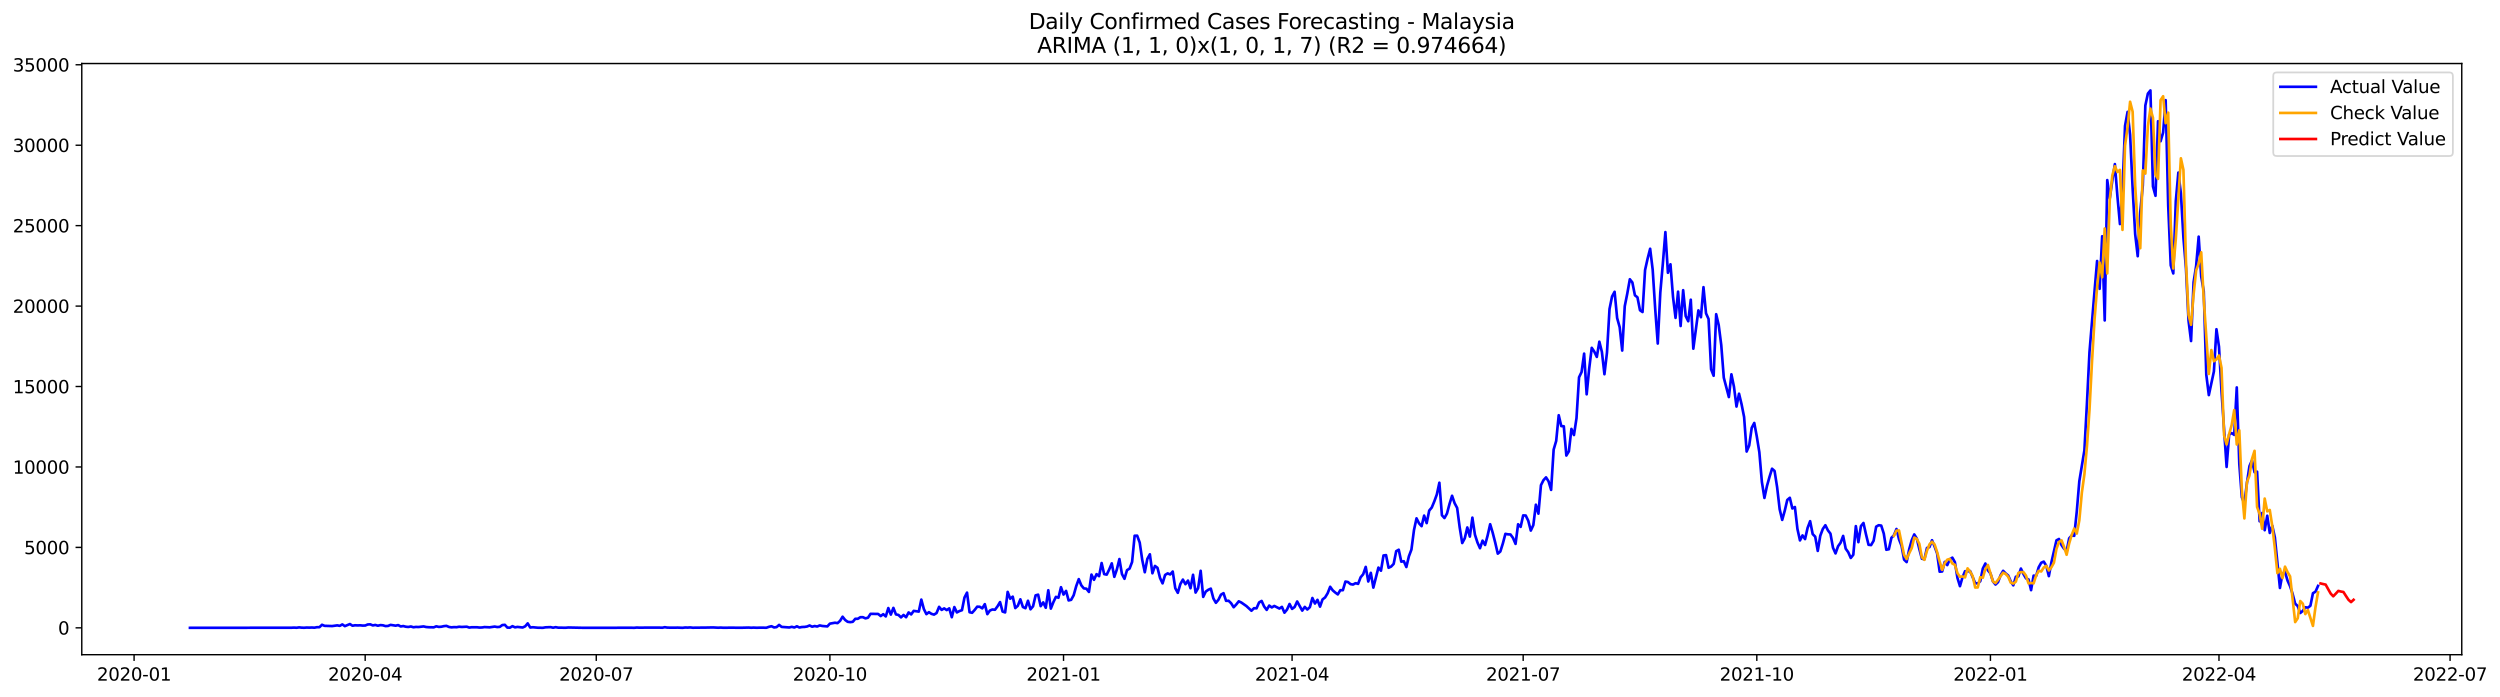 <?xml version="1.0" encoding="utf-8" standalone="no"?>
<!DOCTYPE svg PUBLIC "-//W3C//DTD SVG 1.1//EN"
  "http://www.w3.org/Graphics/SVG/1.1/DTD/svg11.dtd">
<svg xmlns:xlink="http://www.w3.org/1999/xlink" width="1406.731pt" height="392.274pt" viewBox="0 0 1406.731 392.274" xmlns="http://www.w3.org/2000/svg" version="1.1">
 <defs>
  <style type="text/css">*{stroke-linejoin: round; stroke-linecap: butt}</style>
 </defs>
 <g id="figure_1">
  <g id="patch_1">
   <path d="M 0 392.274 
L 1406.731 392.274 
L 1406.731 0 
L 0 0 
z
" style="fill: #ffffff"/>
  </g>
  <g id="axes_1">
   <g id="patch_2">
    <path d="M 46.013 368.396 
L 1385.213 368.396 
L 1385.213 35.755 
L 46.013 35.755 
z
" style="fill: #ffffff"/>
   </g>
   <g id="matplotlib.axis_1">
    <g id="xtick_1">
     <g id="line2d_1">
      <defs>
       <path id="mfc5bbb07ec" d="M 0 0 
L 0 3.5 
" style="stroke: #000000; stroke-width: 0.8"/>
      </defs>
      <g>
       <use xlink:href="#mfc5bbb07ec" x="75.449" y="368.396" style="stroke: #000000; stroke-width: 0.8"/>
      </g>
     </g>
     <g id="text_1">
      <!-- 2020-01 -->
      <g transform="translate(54.557 382.994)scale(0.1 -0.1)">
       <defs>
        <path id="DejaVuSans-32" d="M 1228 531 
L 3431 531 
L 3431 0 
L 469 0 
L 469 531 
Q 828 903 1448 1529 
Q 2069 2156 2228 2338 
Q 2531 2678 2651 2914 
Q 2772 3150 2772 3378 
Q 2772 3750 2511 3984 
Q 2250 4219 1831 4219 
Q 1534 4219 1204 4116 
Q 875 4013 500 3803 
L 500 4441 
Q 881 4594 1212 4672 
Q 1544 4750 1819 4750 
Q 2544 4750 2975 4387 
Q 3406 4025 3406 3419 
Q 3406 3131 3298 2873 
Q 3191 2616 2906 2266 
Q 2828 2175 2409 1742 
Q 1991 1309 1228 531 
z
" transform="scale(0.016)"/>
        <path id="DejaVuSans-30" d="M 2034 4250 
Q 1547 4250 1301 3770 
Q 1056 3291 1056 2328 
Q 1056 1369 1301 889 
Q 1547 409 2034 409 
Q 2525 409 2770 889 
Q 3016 1369 3016 2328 
Q 3016 3291 2770 3770 
Q 2525 4250 2034 4250 
z
M 2034 4750 
Q 2819 4750 3233 4129 
Q 3647 3509 3647 2328 
Q 3647 1150 3233 529 
Q 2819 -91 2034 -91 
Q 1250 -91 836 529 
Q 422 1150 422 2328 
Q 422 3509 836 4129 
Q 1250 4750 2034 4750 
z
" transform="scale(0.016)"/>
        <path id="DejaVuSans-2d" d="M 313 2009 
L 1997 2009 
L 1997 1497 
L 313 1497 
L 313 2009 
z
" transform="scale(0.016)"/>
        <path id="DejaVuSans-31" d="M 794 531 
L 1825 531 
L 1825 4091 
L 703 3866 
L 703 4441 
L 1819 4666 
L 2450 4666 
L 2450 531 
L 3481 531 
L 3481 0 
L 794 0 
L 794 531 
z
" transform="scale(0.016)"/>
       </defs>
       <use xlink:href="#DejaVuSans-32"/>
       <use xlink:href="#DejaVuSans-30" x="63.623"/>
       <use xlink:href="#DejaVuSans-32" x="127.246"/>
       <use xlink:href="#DejaVuSans-30" x="190.869"/>
       <use xlink:href="#DejaVuSans-2d" x="254.492"/>
       <use xlink:href="#DejaVuSans-30" x="290.576"/>
       <use xlink:href="#DejaVuSans-31" x="354.199"/>
      </g>
     </g>
    </g>
    <g id="xtick_2">
     <g id="line2d_2">
      <g>
       <use xlink:href="#mfc5bbb07ec" x="205.482" y="368.396" style="stroke: #000000; stroke-width: 0.8"/>
      </g>
     </g>
     <g id="text_2">
      <!-- 2020-04 -->
      <g transform="translate(184.59 382.994)scale(0.1 -0.1)">
       <defs>
        <path id="DejaVuSans-34" d="M 2419 4116 
L 825 1625 
L 2419 1625 
L 2419 4116 
z
M 2253 4666 
L 3047 4666 
L 3047 1625 
L 3713 1625 
L 3713 1100 
L 3047 1100 
L 3047 0 
L 2419 0 
L 2419 1100 
L 313 1100 
L 313 1709 
L 2253 4666 
z
" transform="scale(0.016)"/>
       </defs>
       <use xlink:href="#DejaVuSans-32"/>
       <use xlink:href="#DejaVuSans-30" x="63.623"/>
       <use xlink:href="#DejaVuSans-32" x="127.246"/>
       <use xlink:href="#DejaVuSans-30" x="190.869"/>
       <use xlink:href="#DejaVuSans-2d" x="254.492"/>
       <use xlink:href="#DejaVuSans-30" x="290.576"/>
       <use xlink:href="#DejaVuSans-34" x="354.199"/>
      </g>
     </g>
    </g>
    <g id="xtick_3">
     <g id="line2d_3">
      <g>
       <use xlink:href="#mfc5bbb07ec" x="335.515" y="368.396" style="stroke: #000000; stroke-width: 0.8"/>
      </g>
     </g>
     <g id="text_3">
      <!-- 2020-07 -->
      <g transform="translate(314.624 382.994)scale(0.1 -0.1)">
       <defs>
        <path id="DejaVuSans-37" d="M 525 4666 
L 3525 4666 
L 3525 4397 
L 1831 0 
L 1172 0 
L 2766 4134 
L 525 4134 
L 525 4666 
z
" transform="scale(0.016)"/>
       </defs>
       <use xlink:href="#DejaVuSans-32"/>
       <use xlink:href="#DejaVuSans-30" x="63.623"/>
       <use xlink:href="#DejaVuSans-32" x="127.246"/>
       <use xlink:href="#DejaVuSans-30" x="190.869"/>
       <use xlink:href="#DejaVuSans-2d" x="254.492"/>
       <use xlink:href="#DejaVuSans-30" x="290.576"/>
       <use xlink:href="#DejaVuSans-37" x="354.199"/>
      </g>
     </g>
    </g>
    <g id="xtick_4">
     <g id="line2d_4">
      <g>
       <use xlink:href="#mfc5bbb07ec" x="466.977" y="368.396" style="stroke: #000000; stroke-width: 0.8"/>
      </g>
     </g>
     <g id="text_4">
      <!-- 2020-10 -->
      <g transform="translate(446.086 382.994)scale(0.1 -0.1)">
       <use xlink:href="#DejaVuSans-32"/>
       <use xlink:href="#DejaVuSans-30" x="63.623"/>
       <use xlink:href="#DejaVuSans-32" x="127.246"/>
       <use xlink:href="#DejaVuSans-30" x="190.869"/>
       <use xlink:href="#DejaVuSans-2d" x="254.492"/>
       <use xlink:href="#DejaVuSans-31" x="290.576"/>
       <use xlink:href="#DejaVuSans-30" x="354.199"/>
      </g>
     </g>
    </g>
    <g id="xtick_5">
     <g id="line2d_5">
      <g>
       <use xlink:href="#mfc5bbb07ec" x="598.44" y="368.396" style="stroke: #000000; stroke-width: 0.8"/>
      </g>
     </g>
     <g id="text_5">
      <!-- 2021-01 -->
      <g transform="translate(577.548 382.994)scale(0.1 -0.1)">
       <use xlink:href="#DejaVuSans-32"/>
       <use xlink:href="#DejaVuSans-30" x="63.623"/>
       <use xlink:href="#DejaVuSans-32" x="127.246"/>
       <use xlink:href="#DejaVuSans-31" x="190.869"/>
       <use xlink:href="#DejaVuSans-2d" x="254.492"/>
       <use xlink:href="#DejaVuSans-30" x="290.576"/>
       <use xlink:href="#DejaVuSans-31" x="354.199"/>
      </g>
     </g>
    </g>
    <g id="xtick_6">
     <g id="line2d_6">
      <g>
       <use xlink:href="#mfc5bbb07ec" x="727.044" y="368.396" style="stroke: #000000; stroke-width: 0.8"/>
      </g>
     </g>
     <g id="text_6">
      <!-- 2021-04 -->
      <g transform="translate(706.153 382.994)scale(0.1 -0.1)">
       <use xlink:href="#DejaVuSans-32"/>
       <use xlink:href="#DejaVuSans-30" x="63.623"/>
       <use xlink:href="#DejaVuSans-32" x="127.246"/>
       <use xlink:href="#DejaVuSans-31" x="190.869"/>
       <use xlink:href="#DejaVuSans-2d" x="254.492"/>
       <use xlink:href="#DejaVuSans-30" x="290.576"/>
       <use xlink:href="#DejaVuSans-34" x="354.199"/>
      </g>
     </g>
    </g>
    <g id="xtick_7">
     <g id="line2d_7">
      <g>
       <use xlink:href="#mfc5bbb07ec" x="857.077" y="368.396" style="stroke: #000000; stroke-width: 0.8"/>
      </g>
     </g>
     <g id="text_7">
      <!-- 2021-07 -->
      <g transform="translate(836.186 382.994)scale(0.1 -0.1)">
       <use xlink:href="#DejaVuSans-32"/>
       <use xlink:href="#DejaVuSans-30" x="63.623"/>
       <use xlink:href="#DejaVuSans-32" x="127.246"/>
       <use xlink:href="#DejaVuSans-31" x="190.869"/>
       <use xlink:href="#DejaVuSans-2d" x="254.492"/>
       <use xlink:href="#DejaVuSans-30" x="290.576"/>
       <use xlink:href="#DejaVuSans-37" x="354.199"/>
      </g>
     </g>
    </g>
    <g id="xtick_8">
     <g id="line2d_8">
      <g>
       <use xlink:href="#mfc5bbb07ec" x="988.54" y="368.396" style="stroke: #000000; stroke-width: 0.8"/>
      </g>
     </g>
     <g id="text_8">
      <!-- 2021-10 -->
      <g transform="translate(967.648 382.994)scale(0.1 -0.1)">
       <use xlink:href="#DejaVuSans-32"/>
       <use xlink:href="#DejaVuSans-30" x="63.623"/>
       <use xlink:href="#DejaVuSans-32" x="127.246"/>
       <use xlink:href="#DejaVuSans-31" x="190.869"/>
       <use xlink:href="#DejaVuSans-2d" x="254.492"/>
       <use xlink:href="#DejaVuSans-31" x="290.576"/>
       <use xlink:href="#DejaVuSans-30" x="354.199"/>
      </g>
     </g>
    </g>
    <g id="xtick_9">
     <g id="line2d_9">
      <g>
       <use xlink:href="#mfc5bbb07ec" x="1120.002" y="368.396" style="stroke: #000000; stroke-width: 0.8"/>
      </g>
     </g>
     <g id="text_9">
      <!-- 2022-01 -->
      <g transform="translate(1099.11 382.994)scale(0.1 -0.1)">
       <use xlink:href="#DejaVuSans-32"/>
       <use xlink:href="#DejaVuSans-30" x="63.623"/>
       <use xlink:href="#DejaVuSans-32" x="127.246"/>
       <use xlink:href="#DejaVuSans-32" x="190.869"/>
       <use xlink:href="#DejaVuSans-2d" x="254.492"/>
       <use xlink:href="#DejaVuSans-30" x="290.576"/>
       <use xlink:href="#DejaVuSans-31" x="354.199"/>
      </g>
     </g>
    </g>
    <g id="xtick_10">
     <g id="line2d_10">
      <g>
       <use xlink:href="#mfc5bbb07ec" x="1248.606" y="368.396" style="stroke: #000000; stroke-width: 0.8"/>
      </g>
     </g>
     <g id="text_10">
      <!-- 2022-04 -->
      <g transform="translate(1227.715 382.994)scale(0.1 -0.1)">
       <use xlink:href="#DejaVuSans-32"/>
       <use xlink:href="#DejaVuSans-30" x="63.623"/>
       <use xlink:href="#DejaVuSans-32" x="127.246"/>
       <use xlink:href="#DejaVuSans-32" x="190.869"/>
       <use xlink:href="#DejaVuSans-2d" x="254.492"/>
       <use xlink:href="#DejaVuSans-30" x="290.576"/>
       <use xlink:href="#DejaVuSans-34" x="354.199"/>
      </g>
     </g>
    </g>
    <g id="xtick_11">
     <g id="line2d_11">
      <g>
       <use xlink:href="#mfc5bbb07ec" x="1378.639" y="368.396" style="stroke: #000000; stroke-width: 0.8"/>
      </g>
     </g>
     <g id="text_11">
      <!-- 2022-07 -->
      <g transform="translate(1357.748 382.994)scale(0.1 -0.1)">
       <use xlink:href="#DejaVuSans-32"/>
       <use xlink:href="#DejaVuSans-30" x="63.623"/>
       <use xlink:href="#DejaVuSans-32" x="127.246"/>
       <use xlink:href="#DejaVuSans-32" x="190.869"/>
       <use xlink:href="#DejaVuSans-2d" x="254.492"/>
       <use xlink:href="#DejaVuSans-30" x="290.576"/>
       <use xlink:href="#DejaVuSans-37" x="354.199"/>
      </g>
     </g>
    </g>
   </g>
   <g id="matplotlib.axis_2">
    <g id="ytick_1">
     <g id="line2d_12">
      <defs>
       <path id="m34f067befa" d="M 0 0 
L -3.5 0 
" style="stroke: #000000; stroke-width: 0.8"/>
      </defs>
      <g>
       <use xlink:href="#m34f067befa" x="46.013" y="353.276" style="stroke: #000000; stroke-width: 0.8"/>
      </g>
     </g>
     <g id="text_12">
      <!-- 0 -->
      <g transform="translate(32.65 357.075)scale(0.1 -0.1)">
       <use xlink:href="#DejaVuSans-30"/>
      </g>
     </g>
    </g>
    <g id="ytick_2">
     <g id="line2d_13">
      <g>
       <use xlink:href="#m34f067befa" x="46.013" y="308.014" style="stroke: #000000; stroke-width: 0.8"/>
      </g>
     </g>
     <g id="text_13">
      <!-- 5000 -->
      <g transform="translate(13.562 311.813)scale(0.1 -0.1)">
       <defs>
        <path id="DejaVuSans-35" d="M 691 4666 
L 3169 4666 
L 3169 4134 
L 1269 4134 
L 1269 2991 
Q 1406 3038 1543 3061 
Q 1681 3084 1819 3084 
Q 2600 3084 3056 2656 
Q 3513 2228 3513 1497 
Q 3513 744 3044 326 
Q 2575 -91 1722 -91 
Q 1428 -91 1123 -41 
Q 819 9 494 109 
L 494 744 
Q 775 591 1075 516 
Q 1375 441 1709 441 
Q 2250 441 2565 725 
Q 2881 1009 2881 1497 
Q 2881 1984 2565 2268 
Q 2250 2553 1709 2553 
Q 1456 2553 1204 2497 
Q 953 2441 691 2322 
L 691 4666 
z
" transform="scale(0.016)"/>
       </defs>
       <use xlink:href="#DejaVuSans-35"/>
       <use xlink:href="#DejaVuSans-30" x="63.623"/>
       <use xlink:href="#DejaVuSans-30" x="127.246"/>
       <use xlink:href="#DejaVuSans-30" x="190.869"/>
      </g>
     </g>
    </g>
    <g id="ytick_3">
     <g id="line2d_14">
      <g>
       <use xlink:href="#m34f067befa" x="46.013" y="262.753" style="stroke: #000000; stroke-width: 0.8"/>
      </g>
     </g>
     <g id="text_14">
      <!-- 10000 -->
      <g transform="translate(7.2 266.552)scale(0.1 -0.1)">
       <use xlink:href="#DejaVuSans-31"/>
       <use xlink:href="#DejaVuSans-30" x="63.623"/>
       <use xlink:href="#DejaVuSans-30" x="127.246"/>
       <use xlink:href="#DejaVuSans-30" x="190.869"/>
       <use xlink:href="#DejaVuSans-30" x="254.492"/>
      </g>
     </g>
    </g>
    <g id="ytick_4">
     <g id="line2d_15">
      <g>
       <use xlink:href="#m34f067befa" x="46.013" y="217.492" style="stroke: #000000; stroke-width: 0.8"/>
      </g>
     </g>
     <g id="text_15">
      <!-- 15000 -->
      <g transform="translate(7.2 221.291)scale(0.1 -0.1)">
       <use xlink:href="#DejaVuSans-31"/>
       <use xlink:href="#DejaVuSans-35" x="63.623"/>
       <use xlink:href="#DejaVuSans-30" x="127.246"/>
       <use xlink:href="#DejaVuSans-30" x="190.869"/>
       <use xlink:href="#DejaVuSans-30" x="254.492"/>
      </g>
     </g>
    </g>
    <g id="ytick_5">
     <g id="line2d_16">
      <g>
       <use xlink:href="#m34f067befa" x="46.013" y="172.23" style="stroke: #000000; stroke-width: 0.8"/>
      </g>
     </g>
     <g id="text_16">
      <!-- 20000 -->
      <g transform="translate(7.2 176.029)scale(0.1 -0.1)">
       <use xlink:href="#DejaVuSans-32"/>
       <use xlink:href="#DejaVuSans-30" x="63.623"/>
       <use xlink:href="#DejaVuSans-30" x="127.246"/>
       <use xlink:href="#DejaVuSans-30" x="190.869"/>
       <use xlink:href="#DejaVuSans-30" x="254.492"/>
      </g>
     </g>
    </g>
    <g id="ytick_6">
     <g id="line2d_17">
      <g>
       <use xlink:href="#m34f067befa" x="46.013" y="126.969" style="stroke: #000000; stroke-width: 0.8"/>
      </g>
     </g>
     <g id="text_17">
      <!-- 25000 -->
      <g transform="translate(7.2 130.768)scale(0.1 -0.1)">
       <use xlink:href="#DejaVuSans-32"/>
       <use xlink:href="#DejaVuSans-35" x="63.623"/>
       <use xlink:href="#DejaVuSans-30" x="127.246"/>
       <use xlink:href="#DejaVuSans-30" x="190.869"/>
       <use xlink:href="#DejaVuSans-30" x="254.492"/>
      </g>
     </g>
    </g>
    <g id="ytick_7">
     <g id="line2d_18">
      <g>
       <use xlink:href="#m34f067befa" x="46.013" y="81.708" style="stroke: #000000; stroke-width: 0.8"/>
      </g>
     </g>
     <g id="text_18">
      <!-- 30000 -->
      <g transform="translate(7.2 85.507)scale(0.1 -0.1)">
       <defs>
        <path id="DejaVuSans-33" d="M 2597 2516 
Q 3050 2419 3304 2112 
Q 3559 1806 3559 1356 
Q 3559 666 3084 287 
Q 2609 -91 1734 -91 
Q 1441 -91 1130 -33 
Q 819 25 488 141 
L 488 750 
Q 750 597 1062 519 
Q 1375 441 1716 441 
Q 2309 441 2620 675 
Q 2931 909 2931 1356 
Q 2931 1769 2642 2001 
Q 2353 2234 1838 2234 
L 1294 2234 
L 1294 2753 
L 1863 2753 
Q 2328 2753 2575 2939 
Q 2822 3125 2822 3475 
Q 2822 3834 2567 4026 
Q 2313 4219 1838 4219 
Q 1578 4219 1281 4162 
Q 984 4106 628 3988 
L 628 4550 
Q 988 4650 1302 4700 
Q 1616 4750 1894 4750 
Q 2613 4750 3031 4423 
Q 3450 4097 3450 3541 
Q 3450 3153 3228 2886 
Q 3006 2619 2597 2516 
z
" transform="scale(0.016)"/>
       </defs>
       <use xlink:href="#DejaVuSans-33"/>
       <use xlink:href="#DejaVuSans-30" x="63.623"/>
       <use xlink:href="#DejaVuSans-30" x="127.246"/>
       <use xlink:href="#DejaVuSans-30" x="190.869"/>
       <use xlink:href="#DejaVuSans-30" x="254.492"/>
      </g>
     </g>
    </g>
    <g id="ytick_8">
     <g id="line2d_19">
      <g>
       <use xlink:href="#m34f067befa" x="46.013" y="36.446" style="stroke: #000000; stroke-width: 0.8"/>
      </g>
     </g>
     <g id="text_19">
      <!-- 35000 -->
      <g transform="translate(7.2 40.245)scale(0.1 -0.1)">
       <use xlink:href="#DejaVuSans-33"/>
       <use xlink:href="#DejaVuSans-35" x="63.623"/>
       <use xlink:href="#DejaVuSans-30" x="127.246"/>
       <use xlink:href="#DejaVuSans-30" x="190.869"/>
       <use xlink:href="#DejaVuSans-30" x="254.492"/>
      </g>
     </g>
    </g>
   </g>
   <g id="line2d_20">
    <path d="M 106.885 353.276 
L 164.043 353.212 
L 165.472 353.149 
L 166.901 353.23 
L 168.33 353.022 
L 169.758 353.185 
L 171.187 353.221 
L 172.616 353.113 
L 174.045 353.167 
L 175.474 353.094 
L 176.903 353.194 
L 178.332 352.922 
L 179.761 352.904 
L 181.19 351.556 
L 182.619 352.144 
L 186.906 352.28 
L 189.764 351.891 
L 191.193 352.162 
L 192.621 351.356 
L 194.05 352.316 
L 196.908 351.148 
L 198.337 352.099 
L 199.766 351.836 
L 201.195 351.918 
L 202.624 351.863 
L 204.053 352.008 
L 205.482 351.99 
L 206.911 351.393 
L 208.34 351.311 
L 209.769 351.918 
L 211.198 351.655 
L 212.627 352.09 
L 214.056 351.737 
L 215.484 351.863 
L 216.913 352.289 
L 218.342 352.207 
L 219.771 351.61 
L 222.629 352.062 
L 224.058 351.737 
L 225.487 352.506 
L 226.916 352.28 
L 228.345 352.651 
L 229.774 352.787 
L 231.203 352.515 
L 232.632 352.95 
L 234.061 352.76 
L 235.49 352.823 
L 238.347 352.479 
L 239.776 352.814 
L 241.205 352.932 
L 244.063 352.995 
L 245.492 352.425 
L 246.921 352.76 
L 248.35 352.651 
L 249.779 352.325 
L 251.208 352.171 
L 252.637 352.778 
L 254.066 353.004 
L 255.495 352.868 
L 256.924 352.922 
L 258.353 352.66 
L 259.782 352.787 
L 262.639 352.642 
L 264.068 353.131 
L 265.497 352.941 
L 268.355 352.95 
L 269.784 353.122 
L 271.213 353.076 
L 272.642 352.85 
L 275.5 352.995 
L 278.358 352.569 
L 279.787 352.841 
L 281.216 352.732 
L 282.645 351.719 
L 284.073 351.583 
L 285.502 353.14 
L 286.931 353.185 
L 288.36 352.343 
L 289.789 353.004 
L 291.218 352.76 
L 294.076 353.094 
L 295.505 352.434 
L 296.934 350.768 
L 298.363 353.104 
L 299.792 352.941 
L 302.65 353.212 
L 305.508 353.257 
L 306.936 352.995 
L 309.794 352.886 
L 311.223 353.203 
L 312.652 352.904 
L 314.081 353.176 
L 318.368 353.221 
L 319.797 353.085 
L 326.942 353.239 
L 334.086 353.257 
L 345.518 353.248 
L 352.662 353.212 
L 356.949 353.248 
L 358.378 353.113 
L 359.807 353.194 
L 364.094 353.14 
L 371.239 353.158 
L 372.668 353.212 
L 374.096 352.922 
L 375.525 353.158 
L 379.812 353.194 
L 381.241 353.149 
L 384.099 353.266 
L 385.528 353.085 
L 386.957 353.14 
L 388.386 353.049 
L 389.815 353.212 
L 392.673 353.176 
L 396.959 353.14 
L 401.246 353.049 
L 404.104 353.212 
L 405.533 353.131 
L 406.962 353.23 
L 411.249 353.185 
L 416.965 353.23 
L 421.251 353.122 
L 422.68 353.221 
L 424.109 353.149 
L 425.538 353.221 
L 428.396 353.176 
L 431.254 353.221 
L 432.683 352.714 
L 434.112 352.37 
L 435.541 353.058 
L 436.97 352.868 
L 438.399 351.628 
L 439.828 352.75 
L 444.114 353.067 
L 445.543 352.714 
L 446.972 353.085 
L 448.401 352.416 
L 449.83 353.094 
L 451.259 352.805 
L 452.688 352.76 
L 454.117 352.533 
L 455.546 351.945 
L 456.975 352.633 
L 458.404 352.271 
L 459.833 352.533 
L 461.262 351.918 
L 462.691 352.234 
L 465.548 352.47 
L 466.977 350.922 
L 469.835 350.406 
L 471.264 350.623 
L 472.693 349.365 
L 474.122 347.02 
L 475.551 348.849 
L 476.98 349.881 
L 478.409 350.071 
L 479.838 349.89 
L 481.267 348.197 
L 482.696 348.179 
L 484.125 347.301 
L 485.554 347.301 
L 486.983 347.944 
L 488.411 347.582 
L 489.84 345.409 
L 492.698 345.445 
L 494.127 345.472 
L 495.556 346.649 
L 496.985 345.608 
L 498.414 346.848 
L 499.843 342.159 
L 501.272 345.825 
L 502.701 342.051 
L 504.13 345.717 
L 505.559 346.025 
L 506.988 347.401 
L 508.417 346.043 
L 509.846 347.31 
L 511.274 344.612 
L 512.703 345.726 
L 514.132 343.734 
L 516.99 344.142 
L 518.419 337.389 
L 519.848 342.702 
L 521.277 345.563 
L 522.706 344.477 
L 524.135 345.409 
L 525.564 345.835 
L 526.993 344.956 
L 528.422 341.471 
L 529.851 343.191 
L 531.28 342.34 
L 532.709 343.291 
L 534.137 342.322 
L 535.566 347.301 
L 536.995 341.598 
L 538.424 344.603 
L 539.853 343.852 
L 541.282 343.354 
L 542.711 336.221 
L 544.14 333.469 
L 545.569 344.495 
L 546.998 344.812 
L 548.427 343.237 
L 549.856 341.372 
L 551.285 341.426 
L 552.714 342.304 
L 554.143 339.951 
L 555.572 345.572 
L 557 343.544 
L 558.429 342.947 
L 559.858 343.11 
L 561.287 341.191 
L 562.716 338.792 
L 564.145 344.115 
L 565.574 344.594 
L 567.003 333.053 
L 568.432 336.891 
L 569.861 335.741 
L 571.29 342.15 
L 572.719 340.865 
L 574.148 337.235 
L 575.577 341.553 
L 577.006 342.232 
L 578.435 338.041 
L 579.863 342.838 
L 581.292 341.145 
L 582.721 335.008 
L 584.15 334.61 
L 585.579 341.073 
L 587.008 338.964 
L 588.437 341.987 
L 589.866 332.138 
L 591.295 342.449 
L 592.724 338.846 
L 594.153 335.85 
L 595.582 336.348 
L 597.011 330.419 
L 598.44 334.555 
L 599.869 332.501 
L 601.298 337.85 
L 602.726 337.516 
L 604.155 334.927 
L 605.584 329.803 
L 607.013 325.874 
L 608.442 329.35 
L 609.871 331.088 
L 611.3 331.251 
L 612.729 333.071 
L 614.158 323.322 
L 615.587 326.254 
L 617.016 323.068 
L 618.445 324.209 
L 619.874 316.804 
L 621.303 323.05 
L 622.732 323.349 
L 624.161 320.407 
L 625.589 316.994 
L 627.018 324.58 
L 628.447 320.407 
L 629.876 314.577 
L 631.305 322.987 
L 632.734 325.684 
L 634.163 320.823 
L 635.592 319.963 
L 637.021 316.216 
L 638.45 301.451 
L 639.879 301.424 
L 641.308 305.317 
L 642.737 315.129 
L 644.166 322 
L 645.595 314.496 
L 647.024 311.898 
L 648.452 322.579 
L 649.881 318.451 
L 651.31 319.501 
L 652.739 325.213 
L 654.168 328.255 
L 655.597 323.512 
L 657.026 322.643 
L 658.455 323.24 
L 659.884 321.602 
L 661.313 330.971 
L 662.742 333.578 
L 664.171 328.653 
L 665.6 326.137 
L 667.029 328.726 
L 668.458 326.698 
L 669.887 330.998 
L 671.315 323.43 
L 672.744 333.433 
L 674.173 330.935 
L 675.602 321.185 
L 677.031 335.859 
L 678.46 332.881 
L 679.889 331.876 
L 681.318 331.215 
L 682.747 336.728 
L 684.176 339.199 
L 685.605 337.479 
L 687.034 334.601 
L 688.463 333.777 
L 689.892 338.068 
L 691.321 338.041 
L 692.75 339.435 
L 694.178 341.689 
L 695.607 340.168 
L 697.036 338.366 
L 698.465 339.018 
L 701.323 341.019 
L 704.181 343.653 
L 705.61 342.241 
L 707.039 342.295 
L 708.468 339.009 
L 709.897 338.149 
L 711.326 341.263 
L 712.755 343.173 
L 714.184 340.747 
L 715.612 341.797 
L 717.041 340.964 
L 719.899 342.422 
L 721.328 341.489 
L 722.757 344.757 
L 724.186 343.019 
L 725.615 339.86 
L 727.044 342.612 
L 728.473 341.562 
L 729.902 338.448 
L 732.76 343.59 
L 734.189 341.508 
L 735.618 342.965 
L 737.047 341.643 
L 738.475 336.493 
L 739.904 339.607 
L 741.333 337.534 
L 742.762 341.354 
L 744.191 337.28 
L 745.62 336.176 
L 747.049 333.831 
L 748.478 330.183 
L 749.907 332.175 
L 751.336 333.406 
L 752.765 334.465 
L 754.194 332.084 
L 755.623 332.093 
L 757.052 327.25 
L 758.481 327.504 
L 759.91 328.68 
L 761.338 328.925 
L 762.767 328.146 
L 764.196 328.536 
L 765.625 324.833 
L 767.054 323.113 
L 768.483 318.986 
L 769.912 327.196 
L 771.341 322.335 
L 772.77 330.645 
L 775.628 319.384 
L 777.057 321.131 
L 778.486 312.558 
L 779.915 312.368 
L 781.344 319.483 
L 782.773 318.814 
L 784.201 317.311 
L 785.63 310.141 
L 787.059 309.327 
L 788.488 316.044 
L 789.917 315.799 
L 791.346 319.058 
L 792.775 313.029 
L 794.204 309.236 
L 795.633 298.283 
L 797.062 291.666 
L 798.491 294.499 
L 799.92 296.065 
L 801.349 290.127 
L 802.778 294.354 
L 804.207 287.294 
L 805.636 285.583 
L 807.064 282.152 
L 808.493 278.232 
L 809.922 271.624 
L 811.351 289.919 
L 812.78 291.503 
L 814.209 288.959 
L 815.638 283.546 
L 817.067 278.965 
L 818.496 283.139 
L 819.925 285.818 
L 821.354 296.78 
L 822.783 305.561 
L 824.212 302.891 
L 825.641 296.798 
L 827.07 301.94 
L 828.499 291.277 
L 829.927 300.836 
L 831.356 305.262 
L 832.785 308.476 
L 834.214 304.221 
L 835.643 306.656 
L 837.072 301.334 
L 838.501 294.979 
L 839.93 299.768 
L 841.359 305.362 
L 842.788 311.536 
L 844.217 310.341 
L 845.646 305.805 
L 847.075 300.401 
L 848.504 300.664 
L 849.933 300.745 
L 851.362 302.71 
L 852.79 306.041 
L 854.219 295.006 
L 855.648 296.463 
L 857.077 290.018 
L 858.506 290.073 
L 859.935 293.006 
L 861.364 298.555 
L 862.793 295.459 
L 864.222 283.989 
L 865.651 289.032 
L 867.08 273 
L 868.509 270.176 
L 869.938 268.61 
L 871.367 270.855 
L 872.796 275.661 
L 874.225 252.985 
L 875.653 248.106 
L 877.082 233.65 
L 878.511 239.751 
L 879.94 239.869 
L 881.369 256.326 
L 882.798 253.954 
L 884.227 241.335 
L 885.656 244.784 
L 887.085 235.288 
L 888.514 212.305 
L 889.943 209.326 
L 891.372 198.98 
L 892.801 221.873 
L 894.23 207.38 
L 895.659 195.721 
L 897.088 197.848 
L 898.516 200.835 
L 899.945 192.272 
L 901.374 198.029 
L 902.803 210.576 
L 904.232 198.436 
L 905.661 173.869 
L 907.09 166.835 
L 908.519 164.183 
L 909.948 178.956 
L 911.377 184.107 
L 912.806 197.251 
L 914.235 172.312 
L 915.664 165.169 
L 917.093 157.131 
L 918.522 158.941 
L 919.951 166.165 
L 921.379 167.288 
L 922.808 174.584 
L 924.237 175.57 
L 925.666 151.935 
L 927.095 145.544 
L 928.524 139.968 
L 929.953 151.754 
L 931.382 173.977 
L 932.811 193.304 
L 934.24 164.653 
L 935.669 148.314 
L 937.098 130.599 
L 938.527 153.492 
L 939.956 148.721 
L 941.385 166.989 
L 942.814 178.856 
L 944.242 164.11 
L 945.671 183.437 
L 947.1 163.287 
L 948.529 177.861 
L 949.958 180.766 
L 951.387 168.645 
L 952.816 196.201 
L 955.674 174.647 
L 957.103 178.503 
L 958.532 161.585 
L 959.961 176.304 
L 961.39 179.49 
L 962.819 207.778 
L 964.248 211.436 
L 965.677 176.802 
L 967.105 182.957 
L 968.534 194.164 
L 969.963 212.522 
L 972.821 223.421 
L 974.25 210.621 
L 975.679 217.582 
L 977.108 228.771 
L 978.537 221.529 
L 979.966 227.458 
L 981.395 234.655 
L 982.824 254.072 
L 984.253 250.695 
L 985.682 240.72 
L 987.111 237.995 
L 988.54 245.653 
L 989.968 254.47 
L 991.397 271.208 
L 992.826 280.178 
L 994.255 273.462 
L 995.684 268.365 
L 997.113 263.749 
L 998.542 265.007 
L 999.971 274.132 
L 1001.4 286.533 
L 1002.829 292.544 
L 1004.258 287.411 
L 1005.687 281.31 
L 1007.116 280.097 
L 1008.545 286.108 
L 1009.974 285.302 
L 1011.403 297.649 
L 1012.831 304.085 
L 1014.26 301.27 
L 1015.689 303.343 
L 1017.118 297.061 
L 1018.547 293.259 
L 1019.976 300.519 
L 1021.405 301.985 
L 1022.834 309.988 
L 1024.263 301.442 
L 1025.692 297.622 
L 1027.121 295.549 
L 1028.55 298.419 
L 1029.979 300.284 
L 1031.408 308.204 
L 1032.837 311.4 
L 1034.266 307.371 
L 1035.694 305.38 
L 1037.123 301.56 
L 1038.552 308.72 
L 1039.981 310.721 
L 1041.41 313.962 
L 1042.839 312.151 
L 1044.268 296.056 
L 1045.697 305.072 
L 1047.126 296.038 
L 1048.555 294.282 
L 1049.984 300.691 
L 1051.413 306.548 
L 1052.842 306.72 
L 1054.271 304.276 
L 1055.7 296.355 
L 1057.129 295.522 
L 1058.557 295.748 
L 1059.986 300.238 
L 1061.415 309.336 
L 1062.844 309.055 
L 1064.273 302.637 
L 1065.702 301.18 
L 1067.131 297.658 
L 1068.56 303.479 
L 1069.989 307.136 
L 1071.418 314.903 
L 1072.847 316.279 
L 1074.276 309.109 
L 1075.705 304.04 
L 1077.134 300.718 
L 1078.563 303.026 
L 1079.992 308.956 
L 1081.42 314.369 
L 1082.849 314.695 
L 1084.278 308.331 
L 1085.707 307.833 
L 1087.136 303.977 
L 1088.565 307.489 
L 1089.994 311.4 
L 1091.423 321.683 
L 1092.852 321.556 
L 1094.281 316.188 
L 1095.71 317.972 
L 1097.139 314.695 
L 1098.568 313.79 
L 1099.997 316.315 
L 1101.426 325.141 
L 1102.854 329.839 
L 1104.283 324.851 
L 1105.712 321.421 
L 1107.141 321.502 
L 1108.57 321.339 
L 1111.428 328.128 
L 1112.857 328.318 
L 1114.286 327.051 
L 1115.715 319.936 
L 1117.144 317.094 
L 1118.573 320.932 
L 1120.002 322.625 
L 1121.431 327.187 
L 1122.86 328.925 
L 1124.289 327.549 
L 1125.717 323.675 
L 1127.146 321.203 
L 1128.575 322.67 
L 1130.004 323.847 
L 1131.433 327.133 
L 1132.862 329.368 
L 1134.291 324.535 
L 1135.72 324.326 
L 1137.149 319.927 
L 1138.578 322.987 
L 1140.007 325.449 
L 1141.436 326.028 
L 1142.865 332.075 
L 1144.294 323.901 
L 1145.723 324.046 
L 1147.152 319.203 
L 1148.58 316.65 
L 1150.009 316.016 
L 1151.438 318.37 
L 1152.867 324.182 
L 1154.296 316.469 
L 1157.154 304.04 
L 1158.583 303.289 
L 1160.012 306.756 
L 1161.441 308.784 
L 1162.87 310.06 
L 1164.299 302.891 
L 1165.728 301.352 
L 1167.157 301.497 
L 1168.586 287.791 
L 1170.015 270.746 
L 1172.872 253.393 
L 1174.301 227.051 
L 1175.73 198.174 
L 1178.588 163.73 
L 1180.017 146.866 
L 1181.446 162.526 
L 1182.875 132.943 
L 1184.304 180.305 
L 1185.733 101.342 
L 1187.162 111.571 
L 1188.591 101.55 
L 1190.02 92.344 
L 1191.449 110.385 
L 1192.878 126.073 
L 1194.306 107.244 
L 1195.735 70.854 
L 1197.164 62.969 
L 1198.593 75.878 
L 1200.022 106.158 
L 1201.451 131.803 
L 1202.88 144.168 
L 1204.309 119.238 
L 1205.738 104.338 
L 1207.167 59.376 
L 1208.596 52.659 
L 1210.025 50.876 
L 1211.454 104.927 
L 1212.883 110.168 
L 1214.312 68.22 
L 1215.741 79.481 
L 1217.169 74.583 
L 1218.598 56.361 
L 1220.027 115.654 
L 1221.456 149.283 
L 1222.885 153.854 
L 1224.314 113.083 
L 1225.743 97.114 
L 1227.172 108.828 
L 1228.601 133.84 
L 1230.03 151.039 
L 1231.459 180.332 
L 1232.888 191.892 
L 1234.317 158.806 
L 1235.746 149.681 
L 1237.175 133.161 
L 1238.604 155.583 
L 1240.032 163.875 
L 1241.461 210.865 
L 1242.89 222.316 
L 1245.748 208.973 
L 1247.177 185.265 
L 1248.606 195.078 
L 1250.035 220.28 
L 1252.893 262.735 
L 1254.322 244.494 
L 1255.751 243.698 
L 1257.18 244.703 
L 1258.609 217.998 
L 1260.038 261.151 
L 1261.467 279.844 
L 1262.895 283.22 
L 1264.324 271.787 
L 1265.753 262.282 
L 1267.182 259.014 
L 1268.611 265.713 
L 1270.04 265.423 
L 1271.469 293.322 
L 1272.898 288.642 
L 1274.327 298.337 
L 1275.756 290.199 
L 1277.185 299.876 
L 1278.614 295.866 
L 1280.043 302.366 
L 1282.901 330.844 
L 1284.33 322.851 
L 1285.758 321.855 
L 1287.187 326.707 
L 1288.616 329.93 
L 1290.045 334.202 
L 1291.474 339.67 
L 1292.903 341.037 
L 1294.332 344.929 
L 1295.761 343.734 
L 1297.19 341.707 
L 1298.619 341.951 
L 1300.048 340.856 
L 1301.477 333.786 
L 1302.906 332.944 
L 1304.335 329.694 
L 1304.335 329.694 
" clip-path="url(#pcf636a6bac)" style="fill: none; stroke: #0000ff; stroke-width: 1.5; stroke-linecap: square"/>
   </g>
   <g id="line2d_21">
    <path d="M 1065.702 301.471 
L 1067.131 298.592 
L 1068.56 298.491 
L 1071.418 312.257 
L 1072.847 314.568 
L 1074.276 311.341 
L 1075.705 308.431 
L 1077.134 302.487 
L 1078.563 303.235 
L 1079.992 305.981 
L 1081.42 313.559 
L 1082.849 315.01 
L 1084.278 309.889 
L 1085.707 306.275 
L 1087.136 304.862 
L 1088.565 306.337 
L 1089.994 310.667 
L 1091.423 315.969 
L 1092.852 320.651 
L 1094.281 316.978 
L 1095.71 314.92 
L 1097.139 314.52 
L 1098.568 317.116 
L 1099.997 317.82 
L 1101.426 322.456 
L 1102.854 324.576 
L 1104.283 324.352 
L 1105.712 324.905 
L 1107.141 319.809 
L 1108.57 321.677 
L 1109.999 324.134 
L 1111.428 330.594 
L 1112.857 330.553 
L 1114.286 324.772 
L 1115.715 325.095 
L 1117.144 320.223 
L 1118.573 317.894 
L 1121.431 327.195 
L 1122.86 328.092 
L 1124.289 326.238 
L 1127.146 322.245 
L 1128.575 322.948 
L 1130.004 324.542 
L 1131.433 327.862 
L 1132.862 328.373 
L 1134.291 327.309 
L 1135.72 322.398 
L 1137.149 321.909 
L 1138.578 321.933 
L 1140.007 323.89 
L 1141.436 328.281 
L 1142.865 328.036 
L 1144.294 328.257 
L 1145.723 323.776 
L 1147.152 321.189 
L 1148.58 321.573 
L 1150.009 319.334 
L 1151.438 318.407 
L 1152.867 321.011 
L 1154.296 319.225 
L 1155.725 316.628 
L 1157.154 308.827 
L 1158.583 304.94 
L 1160.012 304.077 
L 1161.441 307.751 
L 1162.87 312.159 
L 1164.299 305.814 
L 1165.728 300.987 
L 1167.157 297.411 
L 1168.586 300.237 
L 1170.015 292.831 
L 1171.443 277.231 
L 1172.872 266.908 
L 1174.301 251.258 
L 1175.73 230.835 
L 1177.159 203.43 
L 1178.588 179.77 
L 1180.017 161.739 
L 1181.446 147.747 
L 1182.875 156.022 
L 1184.304 128.575 
L 1185.733 153.852 
L 1187.162 112.156 
L 1188.591 98.718 
L 1190.02 93.53 
L 1191.449 96.805 
L 1192.878 95.608 
L 1194.306 129.339 
L 1195.735 81.973 
L 1197.164 71.634 
L 1198.593 57.252 
L 1200.022 62.879 
L 1201.451 104.648 
L 1202.88 126.928 
L 1204.309 139.66 
L 1205.738 95.873 
L 1207.167 97.678 
L 1208.596 70.913 
L 1210.025 61.092 
L 1211.454 66.296 
L 1212.883 98.282 
L 1214.312 100.649 
L 1215.741 56.356 
L 1217.169 54.156 
L 1218.598 69.316 
L 1220.027 63.376 
L 1221.456 126.311 
L 1222.885 151.078 
L 1224.314 134.422 
L 1227.172 89.075 
L 1228.601 95.615 
L 1230.03 147.244 
L 1231.459 177.105 
L 1232.888 182.768 
L 1234.317 165.748 
L 1235.746 152.197 
L 1237.175 148.345 
L 1238.604 141.969 
L 1240.032 168.24 
L 1242.89 210.41 
L 1244.319 196.969 
L 1245.748 203.246 
L 1247.177 202.231 
L 1248.606 200.056 
L 1250.035 207 
L 1251.464 244.876 
L 1252.893 250.089 
L 1254.322 244.219 
L 1255.751 239.12 
L 1257.18 230.736 
L 1258.609 250.102 
L 1260.038 242.124 
L 1261.467 275.479 
L 1262.895 291.71 
L 1264.324 271.334 
L 1265.753 267.599 
L 1267.182 258.242 
L 1268.611 253.668 
L 1270.04 285.284 
L 1271.469 289.164 
L 1272.898 297.534 
L 1274.327 280.539 
L 1275.756 287.742 
L 1277.185 286.963 
L 1278.614 296.138 
L 1280.043 308.466 
L 1281.472 322.514 
L 1282.901 320.053 
L 1284.33 325.302 
L 1285.758 318.859 
L 1287.187 321.939 
L 1288.616 324.308 
L 1291.474 350.039 
L 1292.903 347.909 
L 1294.332 338.187 
L 1295.761 339.683 
L 1297.19 345.543 
L 1298.619 343.213 
L 1301.477 352.196 
L 1302.906 341.621 
L 1304.335 333.346 
L 1304.335 333.346 
" clip-path="url(#pcf636a6bac)" style="fill: none; stroke: #ffa500; stroke-width: 1.5; stroke-linecap: square"/>
   </g>
   <g id="line2d_22">
    <path d="M 1305.764 328.305 
L 1307.193 328.634 
L 1308.621 328.951 
L 1310.05 331.529 
L 1311.479 334.027 
L 1312.908 335.529 
L 1314.337 334.028 
L 1315.766 332.486 
L 1317.195 332.86 
L 1318.624 333.11 
L 1320.053 335.341 
L 1321.482 337.495 
L 1322.911 338.791 
L 1324.34 337.496 
" clip-path="url(#pcf636a6bac)" style="fill: none; stroke: #ff0000; stroke-width: 1.5; stroke-linecap: square"/>
   </g>
   <g id="patch_3">
    <path d="M 46.013 368.396 
L 46.013 35.755 
" style="fill: none; stroke: #000000; stroke-width: 0.8; stroke-linejoin: miter; stroke-linecap: square"/>
   </g>
   <g id="patch_4">
    <path d="M 1385.213 368.396 
L 1385.213 35.755 
" style="fill: none; stroke: #000000; stroke-width: 0.8; stroke-linejoin: miter; stroke-linecap: square"/>
   </g>
   <g id="patch_5">
    <path d="M 46.013 368.396 
L 1385.213 368.396 
" style="fill: none; stroke: #000000; stroke-width: 0.8; stroke-linejoin: miter; stroke-linecap: square"/>
   </g>
   <g id="patch_6">
    <path d="M 46.013 35.755 
L 1385.213 35.755 
" style="fill: none; stroke: #000000; stroke-width: 0.8; stroke-linejoin: miter; stroke-linecap: square"/>
   </g>
   <g id="text_20">
    <!-- Daily Confirmed Cases Forecasting - Malaysia -->
    <g transform="translate(578.894 16.318)scale(0.12 -0.12)">
     <defs>
      <path id="DejaVuSans-44" d="M 1259 4147 
L 1259 519 
L 2022 519 
Q 2988 519 3436 956 
Q 3884 1394 3884 2338 
Q 3884 3275 3436 3711 
Q 2988 4147 2022 4147 
L 1259 4147 
z
M 628 4666 
L 1925 4666 
Q 3281 4666 3915 4102 
Q 4550 3538 4550 2338 
Q 4550 1131 3912 565 
Q 3275 0 1925 0 
L 628 0 
L 628 4666 
z
" transform="scale(0.016)"/>
      <path id="DejaVuSans-61" d="M 2194 1759 
Q 1497 1759 1228 1600 
Q 959 1441 959 1056 
Q 959 750 1161 570 
Q 1363 391 1709 391 
Q 2188 391 2477 730 
Q 2766 1069 2766 1631 
L 2766 1759 
L 2194 1759 
z
M 3341 1997 
L 3341 0 
L 2766 0 
L 2766 531 
Q 2569 213 2275 61 
Q 1981 -91 1556 -91 
Q 1019 -91 701 211 
Q 384 513 384 1019 
Q 384 1609 779 1909 
Q 1175 2209 1959 2209 
L 2766 2209 
L 2766 2266 
Q 2766 2663 2505 2880 
Q 2244 3097 1772 3097 
Q 1472 3097 1187 3025 
Q 903 2953 641 2809 
L 641 3341 
Q 956 3463 1253 3523 
Q 1550 3584 1831 3584 
Q 2591 3584 2966 3190 
Q 3341 2797 3341 1997 
z
" transform="scale(0.016)"/>
      <path id="DejaVuSans-69" d="M 603 3500 
L 1178 3500 
L 1178 0 
L 603 0 
L 603 3500 
z
M 603 4863 
L 1178 4863 
L 1178 4134 
L 603 4134 
L 603 4863 
z
" transform="scale(0.016)"/>
      <path id="DejaVuSans-6c" d="M 603 4863 
L 1178 4863 
L 1178 0 
L 603 0 
L 603 4863 
z
" transform="scale(0.016)"/>
      <path id="DejaVuSans-79" d="M 2059 -325 
Q 1816 -950 1584 -1140 
Q 1353 -1331 966 -1331 
L 506 -1331 
L 506 -850 
L 844 -850 
Q 1081 -850 1212 -737 
Q 1344 -625 1503 -206 
L 1606 56 
L 191 3500 
L 800 3500 
L 1894 763 
L 2988 3500 
L 3597 3500 
L 2059 -325 
z
" transform="scale(0.016)"/>
      <path id="DejaVuSans-20" transform="scale(0.016)"/>
      <path id="DejaVuSans-43" d="M 4122 4306 
L 4122 3641 
Q 3803 3938 3442 4084 
Q 3081 4231 2675 4231 
Q 1875 4231 1450 3742 
Q 1025 3253 1025 2328 
Q 1025 1406 1450 917 
Q 1875 428 2675 428 
Q 3081 428 3442 575 
Q 3803 722 4122 1019 
L 4122 359 
Q 3791 134 3420 21 
Q 3050 -91 2638 -91 
Q 1578 -91 968 557 
Q 359 1206 359 2328 
Q 359 3453 968 4101 
Q 1578 4750 2638 4750 
Q 3056 4750 3426 4639 
Q 3797 4528 4122 4306 
z
" transform="scale(0.016)"/>
      <path id="DejaVuSans-6f" d="M 1959 3097 
Q 1497 3097 1228 2736 
Q 959 2375 959 1747 
Q 959 1119 1226 758 
Q 1494 397 1959 397 
Q 2419 397 2687 759 
Q 2956 1122 2956 1747 
Q 2956 2369 2687 2733 
Q 2419 3097 1959 3097 
z
M 1959 3584 
Q 2709 3584 3137 3096 
Q 3566 2609 3566 1747 
Q 3566 888 3137 398 
Q 2709 -91 1959 -91 
Q 1206 -91 779 398 
Q 353 888 353 1747 
Q 353 2609 779 3096 
Q 1206 3584 1959 3584 
z
" transform="scale(0.016)"/>
      <path id="DejaVuSans-6e" d="M 3513 2113 
L 3513 0 
L 2938 0 
L 2938 2094 
Q 2938 2591 2744 2837 
Q 2550 3084 2163 3084 
Q 1697 3084 1428 2787 
Q 1159 2491 1159 1978 
L 1159 0 
L 581 0 
L 581 3500 
L 1159 3500 
L 1159 2956 
Q 1366 3272 1645 3428 
Q 1925 3584 2291 3584 
Q 2894 3584 3203 3211 
Q 3513 2838 3513 2113 
z
" transform="scale(0.016)"/>
      <path id="DejaVuSans-66" d="M 2375 4863 
L 2375 4384 
L 1825 4384 
Q 1516 4384 1395 4259 
Q 1275 4134 1275 3809 
L 1275 3500 
L 2222 3500 
L 2222 3053 
L 1275 3053 
L 1275 0 
L 697 0 
L 697 3053 
L 147 3053 
L 147 3500 
L 697 3500 
L 697 3744 
Q 697 4328 969 4595 
Q 1241 4863 1831 4863 
L 2375 4863 
z
" transform="scale(0.016)"/>
      <path id="DejaVuSans-72" d="M 2631 2963 
Q 2534 3019 2420 3045 
Q 2306 3072 2169 3072 
Q 1681 3072 1420 2755 
Q 1159 2438 1159 1844 
L 1159 0 
L 581 0 
L 581 3500 
L 1159 3500 
L 1159 2956 
Q 1341 3275 1631 3429 
Q 1922 3584 2338 3584 
Q 2397 3584 2469 3576 
Q 2541 3569 2628 3553 
L 2631 2963 
z
" transform="scale(0.016)"/>
      <path id="DejaVuSans-6d" d="M 3328 2828 
Q 3544 3216 3844 3400 
Q 4144 3584 4550 3584 
Q 5097 3584 5394 3201 
Q 5691 2819 5691 2113 
L 5691 0 
L 5113 0 
L 5113 2094 
Q 5113 2597 4934 2840 
Q 4756 3084 4391 3084 
Q 3944 3084 3684 2787 
Q 3425 2491 3425 1978 
L 3425 0 
L 2847 0 
L 2847 2094 
Q 2847 2600 2669 2842 
Q 2491 3084 2119 3084 
Q 1678 3084 1418 2786 
Q 1159 2488 1159 1978 
L 1159 0 
L 581 0 
L 581 3500 
L 1159 3500 
L 1159 2956 
Q 1356 3278 1631 3431 
Q 1906 3584 2284 3584 
Q 2666 3584 2933 3390 
Q 3200 3197 3328 2828 
z
" transform="scale(0.016)"/>
      <path id="DejaVuSans-65" d="M 3597 1894 
L 3597 1613 
L 953 1613 
Q 991 1019 1311 708 
Q 1631 397 2203 397 
Q 2534 397 2845 478 
Q 3156 559 3463 722 
L 3463 178 
Q 3153 47 2828 -22 
Q 2503 -91 2169 -91 
Q 1331 -91 842 396 
Q 353 884 353 1716 
Q 353 2575 817 3079 
Q 1281 3584 2069 3584 
Q 2775 3584 3186 3129 
Q 3597 2675 3597 1894 
z
M 3022 2063 
Q 3016 2534 2758 2815 
Q 2500 3097 2075 3097 
Q 1594 3097 1305 2825 
Q 1016 2553 972 2059 
L 3022 2063 
z
" transform="scale(0.016)"/>
      <path id="DejaVuSans-64" d="M 2906 2969 
L 2906 4863 
L 3481 4863 
L 3481 0 
L 2906 0 
L 2906 525 
Q 2725 213 2448 61 
Q 2172 -91 1784 -91 
Q 1150 -91 751 415 
Q 353 922 353 1747 
Q 353 2572 751 3078 
Q 1150 3584 1784 3584 
Q 2172 3584 2448 3432 
Q 2725 3281 2906 2969 
z
M 947 1747 
Q 947 1113 1208 752 
Q 1469 391 1925 391 
Q 2381 391 2643 752 
Q 2906 1113 2906 1747 
Q 2906 2381 2643 2742 
Q 2381 3103 1925 3103 
Q 1469 3103 1208 2742 
Q 947 2381 947 1747 
z
" transform="scale(0.016)"/>
      <path id="DejaVuSans-73" d="M 2834 3397 
L 2834 2853 
Q 2591 2978 2328 3040 
Q 2066 3103 1784 3103 
Q 1356 3103 1142 2972 
Q 928 2841 928 2578 
Q 928 2378 1081 2264 
Q 1234 2150 1697 2047 
L 1894 2003 
Q 2506 1872 2764 1633 
Q 3022 1394 3022 966 
Q 3022 478 2636 193 
Q 2250 -91 1575 -91 
Q 1294 -91 989 -36 
Q 684 19 347 128 
L 347 722 
Q 666 556 975 473 
Q 1284 391 1588 391 
Q 1994 391 2212 530 
Q 2431 669 2431 922 
Q 2431 1156 2273 1281 
Q 2116 1406 1581 1522 
L 1381 1569 
Q 847 1681 609 1914 
Q 372 2147 372 2553 
Q 372 3047 722 3315 
Q 1072 3584 1716 3584 
Q 2034 3584 2315 3537 
Q 2597 3491 2834 3397 
z
" transform="scale(0.016)"/>
      <path id="DejaVuSans-46" d="M 628 4666 
L 3309 4666 
L 3309 4134 
L 1259 4134 
L 1259 2759 
L 3109 2759 
L 3109 2228 
L 1259 2228 
L 1259 0 
L 628 0 
L 628 4666 
z
" transform="scale(0.016)"/>
      <path id="DejaVuSans-63" d="M 3122 3366 
L 3122 2828 
Q 2878 2963 2633 3030 
Q 2388 3097 2138 3097 
Q 1578 3097 1268 2742 
Q 959 2388 959 1747 
Q 959 1106 1268 751 
Q 1578 397 2138 397 
Q 2388 397 2633 464 
Q 2878 531 3122 666 
L 3122 134 
Q 2881 22 2623 -34 
Q 2366 -91 2075 -91 
Q 1284 -91 818 406 
Q 353 903 353 1747 
Q 353 2603 823 3093 
Q 1294 3584 2113 3584 
Q 2378 3584 2631 3529 
Q 2884 3475 3122 3366 
z
" transform="scale(0.016)"/>
      <path id="DejaVuSans-74" d="M 1172 4494 
L 1172 3500 
L 2356 3500 
L 2356 3053 
L 1172 3053 
L 1172 1153 
Q 1172 725 1289 603 
Q 1406 481 1766 481 
L 2356 481 
L 2356 0 
L 1766 0 
Q 1100 0 847 248 
Q 594 497 594 1153 
L 594 3053 
L 172 3053 
L 172 3500 
L 594 3500 
L 594 4494 
L 1172 4494 
z
" transform="scale(0.016)"/>
      <path id="DejaVuSans-67" d="M 2906 1791 
Q 2906 2416 2648 2759 
Q 2391 3103 1925 3103 
Q 1463 3103 1205 2759 
Q 947 2416 947 1791 
Q 947 1169 1205 825 
Q 1463 481 1925 481 
Q 2391 481 2648 825 
Q 2906 1169 2906 1791 
z
M 3481 434 
Q 3481 -459 3084 -895 
Q 2688 -1331 1869 -1331 
Q 1566 -1331 1297 -1286 
Q 1028 -1241 775 -1147 
L 775 -588 
Q 1028 -725 1275 -790 
Q 1522 -856 1778 -856 
Q 2344 -856 2625 -561 
Q 2906 -266 2906 331 
L 2906 616 
Q 2728 306 2450 153 
Q 2172 0 1784 0 
Q 1141 0 747 490 
Q 353 981 353 1791 
Q 353 2603 747 3093 
Q 1141 3584 1784 3584 
Q 2172 3584 2450 3431 
Q 2728 3278 2906 2969 
L 2906 3500 
L 3481 3500 
L 3481 434 
z
" transform="scale(0.016)"/>
      <path id="DejaVuSans-4d" d="M 628 4666 
L 1569 4666 
L 2759 1491 
L 3956 4666 
L 4897 4666 
L 4897 0 
L 4281 0 
L 4281 4097 
L 3078 897 
L 2444 897 
L 1241 4097 
L 1241 0 
L 628 0 
L 628 4666 
z
" transform="scale(0.016)"/>
     </defs>
     <use xlink:href="#DejaVuSans-44"/>
     <use xlink:href="#DejaVuSans-61" x="77.002"/>
     <use xlink:href="#DejaVuSans-69" x="138.281"/>
     <use xlink:href="#DejaVuSans-6c" x="166.064"/>
     <use xlink:href="#DejaVuSans-79" x="193.848"/>
     <use xlink:href="#DejaVuSans-20" x="253.027"/>
     <use xlink:href="#DejaVuSans-43" x="284.814"/>
     <use xlink:href="#DejaVuSans-6f" x="354.639"/>
     <use xlink:href="#DejaVuSans-6e" x="415.82"/>
     <use xlink:href="#DejaVuSans-66" x="479.199"/>
     <use xlink:href="#DejaVuSans-69" x="514.404"/>
     <use xlink:href="#DejaVuSans-72" x="542.188"/>
     <use xlink:href="#DejaVuSans-6d" x="581.551"/>
     <use xlink:href="#DejaVuSans-65" x="678.963"/>
     <use xlink:href="#DejaVuSans-64" x="740.486"/>
     <use xlink:href="#DejaVuSans-20" x="803.963"/>
     <use xlink:href="#DejaVuSans-43" x="835.75"/>
     <use xlink:href="#DejaVuSans-61" x="905.574"/>
     <use xlink:href="#DejaVuSans-73" x="966.854"/>
     <use xlink:href="#DejaVuSans-65" x="1018.953"/>
     <use xlink:href="#DejaVuSans-73" x="1080.477"/>
     <use xlink:href="#DejaVuSans-20" x="1132.576"/>
     <use xlink:href="#DejaVuSans-46" x="1164.363"/>
     <use xlink:href="#DejaVuSans-6f" x="1218.258"/>
     <use xlink:href="#DejaVuSans-72" x="1279.439"/>
     <use xlink:href="#DejaVuSans-65" x="1318.303"/>
     <use xlink:href="#DejaVuSans-63" x="1379.826"/>
     <use xlink:href="#DejaVuSans-61" x="1434.807"/>
     <use xlink:href="#DejaVuSans-73" x="1496.086"/>
     <use xlink:href="#DejaVuSans-74" x="1548.186"/>
     <use xlink:href="#DejaVuSans-69" x="1587.395"/>
     <use xlink:href="#DejaVuSans-6e" x="1615.178"/>
     <use xlink:href="#DejaVuSans-67" x="1678.557"/>
     <use xlink:href="#DejaVuSans-20" x="1742.033"/>
     <use xlink:href="#DejaVuSans-2d" x="1773.82"/>
     <use xlink:href="#DejaVuSans-20" x="1809.904"/>
     <use xlink:href="#DejaVuSans-4d" x="1841.691"/>
     <use xlink:href="#DejaVuSans-61" x="1927.971"/>
     <use xlink:href="#DejaVuSans-6c" x="1989.25"/>
     <use xlink:href="#DejaVuSans-61" x="2017.033"/>
     <use xlink:href="#DejaVuSans-79" x="2078.312"/>
     <use xlink:href="#DejaVuSans-73" x="2137.492"/>
     <use xlink:href="#DejaVuSans-69" x="2189.592"/>
     <use xlink:href="#DejaVuSans-61" x="2217.375"/>
    </g>
    <!-- ARIMA (1, 1, 0)x(1, 0, 1, 7) (R2 = 0.974664) -->
    <g transform="translate(583.628 29.756)scale(0.12 -0.12)">
     <defs>
      <path id="DejaVuSans-41" d="M 2188 4044 
L 1331 1722 
L 3047 1722 
L 2188 4044 
z
M 1831 4666 
L 2547 4666 
L 4325 0 
L 3669 0 
L 3244 1197 
L 1141 1197 
L 716 0 
L 50 0 
L 1831 4666 
z
" transform="scale(0.016)"/>
      <path id="DejaVuSans-52" d="M 2841 2188 
Q 3044 2119 3236 1894 
Q 3428 1669 3622 1275 
L 4263 0 
L 3584 0 
L 2988 1197 
Q 2756 1666 2539 1819 
Q 2322 1972 1947 1972 
L 1259 1972 
L 1259 0 
L 628 0 
L 628 4666 
L 2053 4666 
Q 2853 4666 3247 4331 
Q 3641 3997 3641 3322 
Q 3641 2881 3436 2590 
Q 3231 2300 2841 2188 
z
M 1259 4147 
L 1259 2491 
L 2053 2491 
Q 2509 2491 2742 2702 
Q 2975 2913 2975 3322 
Q 2975 3731 2742 3939 
Q 2509 4147 2053 4147 
L 1259 4147 
z
" transform="scale(0.016)"/>
      <path id="DejaVuSans-49" d="M 628 4666 
L 1259 4666 
L 1259 0 
L 628 0 
L 628 4666 
z
" transform="scale(0.016)"/>
      <path id="DejaVuSans-28" d="M 1984 4856 
Q 1566 4138 1362 3434 
Q 1159 2731 1159 2009 
Q 1159 1288 1364 580 
Q 1569 -128 1984 -844 
L 1484 -844 
Q 1016 -109 783 600 
Q 550 1309 550 2009 
Q 550 2706 781 3412 
Q 1013 4119 1484 4856 
L 1984 4856 
z
" transform="scale(0.016)"/>
      <path id="DejaVuSans-2c" d="M 750 794 
L 1409 794 
L 1409 256 
L 897 -744 
L 494 -744 
L 750 256 
L 750 794 
z
" transform="scale(0.016)"/>
      <path id="DejaVuSans-29" d="M 513 4856 
L 1013 4856 
Q 1481 4119 1714 3412 
Q 1947 2706 1947 2009 
Q 1947 1309 1714 600 
Q 1481 -109 1013 -844 
L 513 -844 
Q 928 -128 1133 580 
Q 1338 1288 1338 2009 
Q 1338 2731 1133 3434 
Q 928 4138 513 4856 
z
" transform="scale(0.016)"/>
      <path id="DejaVuSans-78" d="M 3513 3500 
L 2247 1797 
L 3578 0 
L 2900 0 
L 1881 1375 
L 863 0 
L 184 0 
L 1544 1831 
L 300 3500 
L 978 3500 
L 1906 2253 
L 2834 3500 
L 3513 3500 
z
" transform="scale(0.016)"/>
      <path id="DejaVuSans-3d" d="M 678 2906 
L 4684 2906 
L 4684 2381 
L 678 2381 
L 678 2906 
z
M 678 1631 
L 4684 1631 
L 4684 1100 
L 678 1100 
L 678 1631 
z
" transform="scale(0.016)"/>
      <path id="DejaVuSans-2e" d="M 684 794 
L 1344 794 
L 1344 0 
L 684 0 
L 684 794 
z
" transform="scale(0.016)"/>
      <path id="DejaVuSans-39" d="M 703 97 
L 703 672 
Q 941 559 1184 500 
Q 1428 441 1663 441 
Q 2288 441 2617 861 
Q 2947 1281 2994 2138 
Q 2813 1869 2534 1725 
Q 2256 1581 1919 1581 
Q 1219 1581 811 2004 
Q 403 2428 403 3163 
Q 403 3881 828 4315 
Q 1253 4750 1959 4750 
Q 2769 4750 3195 4129 
Q 3622 3509 3622 2328 
Q 3622 1225 3098 567 
Q 2575 -91 1691 -91 
Q 1453 -91 1209 -44 
Q 966 3 703 97 
z
M 1959 2075 
Q 2384 2075 2632 2365 
Q 2881 2656 2881 3163 
Q 2881 3666 2632 3958 
Q 2384 4250 1959 4250 
Q 1534 4250 1286 3958 
Q 1038 3666 1038 3163 
Q 1038 2656 1286 2365 
Q 1534 2075 1959 2075 
z
" transform="scale(0.016)"/>
      <path id="DejaVuSans-36" d="M 2113 2584 
Q 1688 2584 1439 2293 
Q 1191 2003 1191 1497 
Q 1191 994 1439 701 
Q 1688 409 2113 409 
Q 2538 409 2786 701 
Q 3034 994 3034 1497 
Q 3034 2003 2786 2293 
Q 2538 2584 2113 2584 
z
M 3366 4563 
L 3366 3988 
Q 3128 4100 2886 4159 
Q 2644 4219 2406 4219 
Q 1781 4219 1451 3797 
Q 1122 3375 1075 2522 
Q 1259 2794 1537 2939 
Q 1816 3084 2150 3084 
Q 2853 3084 3261 2657 
Q 3669 2231 3669 1497 
Q 3669 778 3244 343 
Q 2819 -91 2113 -91 
Q 1303 -91 875 529 
Q 447 1150 447 2328 
Q 447 3434 972 4092 
Q 1497 4750 2381 4750 
Q 2619 4750 2861 4703 
Q 3103 4656 3366 4563 
z
" transform="scale(0.016)"/>
     </defs>
     <use xlink:href="#DejaVuSans-41"/>
     <use xlink:href="#DejaVuSans-52" x="68.408"/>
     <use xlink:href="#DejaVuSans-49" x="137.891"/>
     <use xlink:href="#DejaVuSans-4d" x="167.383"/>
     <use xlink:href="#DejaVuSans-41" x="253.662"/>
     <use xlink:href="#DejaVuSans-20" x="322.07"/>
     <use xlink:href="#DejaVuSans-28" x="353.857"/>
     <use xlink:href="#DejaVuSans-31" x="392.871"/>
     <use xlink:href="#DejaVuSans-2c" x="456.494"/>
     <use xlink:href="#DejaVuSans-20" x="488.281"/>
     <use xlink:href="#DejaVuSans-31" x="520.068"/>
     <use xlink:href="#DejaVuSans-2c" x="583.691"/>
     <use xlink:href="#DejaVuSans-20" x="615.479"/>
     <use xlink:href="#DejaVuSans-30" x="647.266"/>
     <use xlink:href="#DejaVuSans-29" x="710.889"/>
     <use xlink:href="#DejaVuSans-78" x="749.902"/>
     <use xlink:href="#DejaVuSans-28" x="809.082"/>
     <use xlink:href="#DejaVuSans-31" x="848.096"/>
     <use xlink:href="#DejaVuSans-2c" x="911.719"/>
     <use xlink:href="#DejaVuSans-20" x="943.506"/>
     <use xlink:href="#DejaVuSans-30" x="975.293"/>
     <use xlink:href="#DejaVuSans-2c" x="1038.916"/>
     <use xlink:href="#DejaVuSans-20" x="1070.703"/>
     <use xlink:href="#DejaVuSans-31" x="1102.49"/>
     <use xlink:href="#DejaVuSans-2c" x="1166.113"/>
     <use xlink:href="#DejaVuSans-20" x="1197.9"/>
     <use xlink:href="#DejaVuSans-37" x="1229.688"/>
     <use xlink:href="#DejaVuSans-29" x="1293.311"/>
     <use xlink:href="#DejaVuSans-20" x="1332.324"/>
     <use xlink:href="#DejaVuSans-28" x="1364.111"/>
     <use xlink:href="#DejaVuSans-52" x="1403.125"/>
     <use xlink:href="#DejaVuSans-32" x="1472.607"/>
     <use xlink:href="#DejaVuSans-20" x="1536.23"/>
     <use xlink:href="#DejaVuSans-3d" x="1568.018"/>
     <use xlink:href="#DejaVuSans-20" x="1651.807"/>
     <use xlink:href="#DejaVuSans-30" x="1683.594"/>
     <use xlink:href="#DejaVuSans-2e" x="1747.217"/>
     <use xlink:href="#DejaVuSans-39" x="1779.004"/>
     <use xlink:href="#DejaVuSans-37" x="1842.627"/>
     <use xlink:href="#DejaVuSans-34" x="1906.25"/>
     <use xlink:href="#DejaVuSans-36" x="1969.873"/>
     <use xlink:href="#DejaVuSans-36" x="2033.496"/>
     <use xlink:href="#DejaVuSans-34" x="2097.119"/>
     <use xlink:href="#DejaVuSans-29" x="2160.742"/>
    </g>
   </g>
   <g id="legend_1">
    <g id="patch_7">
     <path d="M 1281.133 87.79 
L 1378.213 87.79 
Q 1380.213 87.79 1380.213 85.79 
L 1380.213 42.755 
Q 1380.213 40.755 1378.213 40.755 
L 1281.133 40.755 
Q 1279.133 40.755 1279.133 42.755 
L 1279.133 85.79 
Q 1279.133 87.79 1281.133 87.79 
z
" style="fill: #ffffff; opacity: 0.8; stroke: #cccccc; stroke-linejoin: miter"/>
    </g>
    <g id="line2d_23">
     <path d="M 1283.133 48.854 
L 1293.133 48.854 
L 1303.133 48.854 
" style="fill: none; stroke: #0000ff; stroke-width: 1.5; stroke-linecap: square"/>
    </g>
    <g id="text_21">
     <!-- Actual Value -->
     <g transform="translate(1311.133 52.354)scale(0.1 -0.1)">
      <defs>
       <path id="DejaVuSans-75" d="M 544 1381 
L 544 3500 
L 1119 3500 
L 1119 1403 
Q 1119 906 1312 657 
Q 1506 409 1894 409 
Q 2359 409 2629 706 
Q 2900 1003 2900 1516 
L 2900 3500 
L 3475 3500 
L 3475 0 
L 2900 0 
L 2900 538 
Q 2691 219 2414 64 
Q 2138 -91 1772 -91 
Q 1169 -91 856 284 
Q 544 659 544 1381 
z
M 1991 3584 
L 1991 3584 
z
" transform="scale(0.016)"/>
       <path id="DejaVuSans-56" d="M 1831 0 
L 50 4666 
L 709 4666 
L 2188 738 
L 3669 4666 
L 4325 4666 
L 2547 0 
L 1831 0 
z
" transform="scale(0.016)"/>
      </defs>
      <use xlink:href="#DejaVuSans-41"/>
      <use xlink:href="#DejaVuSans-63" x="66.658"/>
      <use xlink:href="#DejaVuSans-74" x="121.639"/>
      <use xlink:href="#DejaVuSans-75" x="160.848"/>
      <use xlink:href="#DejaVuSans-61" x="224.227"/>
      <use xlink:href="#DejaVuSans-6c" x="285.506"/>
      <use xlink:href="#DejaVuSans-20" x="313.289"/>
      <use xlink:href="#DejaVuSans-56" x="345.076"/>
      <use xlink:href="#DejaVuSans-61" x="405.734"/>
      <use xlink:href="#DejaVuSans-6c" x="467.014"/>
      <use xlink:href="#DejaVuSans-75" x="494.797"/>
      <use xlink:href="#DejaVuSans-65" x="558.176"/>
     </g>
    </g>
    <g id="line2d_24">
     <path d="M 1283.133 63.532 
L 1293.133 63.532 
L 1303.133 63.532 
" style="fill: none; stroke: #ffa500; stroke-width: 1.5; stroke-linecap: square"/>
    </g>
    <g id="text_22">
     <!-- Check Value -->
     <g transform="translate(1311.133 67.032)scale(0.1 -0.1)">
      <defs>
       <path id="DejaVuSans-68" d="M 3513 2113 
L 3513 0 
L 2938 0 
L 2938 2094 
Q 2938 2591 2744 2837 
Q 2550 3084 2163 3084 
Q 1697 3084 1428 2787 
Q 1159 2491 1159 1978 
L 1159 0 
L 581 0 
L 581 4863 
L 1159 4863 
L 1159 2956 
Q 1366 3272 1645 3428 
Q 1925 3584 2291 3584 
Q 2894 3584 3203 3211 
Q 3513 2838 3513 2113 
z
" transform="scale(0.016)"/>
       <path id="DejaVuSans-6b" d="M 581 4863 
L 1159 4863 
L 1159 1991 
L 2875 3500 
L 3609 3500 
L 1753 1863 
L 3688 0 
L 2938 0 
L 1159 1709 
L 1159 0 
L 581 0 
L 581 4863 
z
" transform="scale(0.016)"/>
      </defs>
      <use xlink:href="#DejaVuSans-43"/>
      <use xlink:href="#DejaVuSans-68" x="69.824"/>
      <use xlink:href="#DejaVuSans-65" x="133.203"/>
      <use xlink:href="#DejaVuSans-63" x="194.727"/>
      <use xlink:href="#DejaVuSans-6b" x="249.707"/>
      <use xlink:href="#DejaVuSans-20" x="307.617"/>
      <use xlink:href="#DejaVuSans-56" x="339.404"/>
      <use xlink:href="#DejaVuSans-61" x="400.062"/>
      <use xlink:href="#DejaVuSans-6c" x="461.342"/>
      <use xlink:href="#DejaVuSans-75" x="489.125"/>
      <use xlink:href="#DejaVuSans-65" x="552.504"/>
     </g>
    </g>
    <g id="line2d_25">
     <path d="M 1283.133 78.21 
L 1293.133 78.21 
L 1303.133 78.21 
" style="fill: none; stroke: #ff0000; stroke-width: 1.5; stroke-linecap: square"/>
    </g>
    <g id="text_23">
     <!-- Predict Value -->
     <g transform="translate(1311.133 81.71)scale(0.1 -0.1)">
      <defs>
       <path id="DejaVuSans-50" d="M 1259 4147 
L 1259 2394 
L 2053 2394 
Q 2494 2394 2734 2622 
Q 2975 2850 2975 3272 
Q 2975 3691 2734 3919 
Q 2494 4147 2053 4147 
L 1259 4147 
z
M 628 4666 
L 2053 4666 
Q 2838 4666 3239 4311 
Q 3641 3956 3641 3272 
Q 3641 2581 3239 2228 
Q 2838 1875 2053 1875 
L 1259 1875 
L 1259 0 
L 628 0 
L 628 4666 
z
" transform="scale(0.016)"/>
      </defs>
      <use xlink:href="#DejaVuSans-50"/>
      <use xlink:href="#DejaVuSans-72" x="58.553"/>
      <use xlink:href="#DejaVuSans-65" x="97.416"/>
      <use xlink:href="#DejaVuSans-64" x="158.939"/>
      <use xlink:href="#DejaVuSans-69" x="222.416"/>
      <use xlink:href="#DejaVuSans-63" x="250.199"/>
      <use xlink:href="#DejaVuSans-74" x="305.18"/>
      <use xlink:href="#DejaVuSans-20" x="344.389"/>
      <use xlink:href="#DejaVuSans-56" x="376.176"/>
      <use xlink:href="#DejaVuSans-61" x="436.834"/>
      <use xlink:href="#DejaVuSans-6c" x="498.113"/>
      <use xlink:href="#DejaVuSans-75" x="525.896"/>
      <use xlink:href="#DejaVuSans-65" x="589.275"/>
     </g>
    </g>
   </g>
  </g>
 </g>
 <defs>
  <clipPath id="pcf636a6bac">
   <rect x="46.013" y="35.755" width="1339.2" height="332.64"/>
  </clipPath>
 </defs>
</svg>
